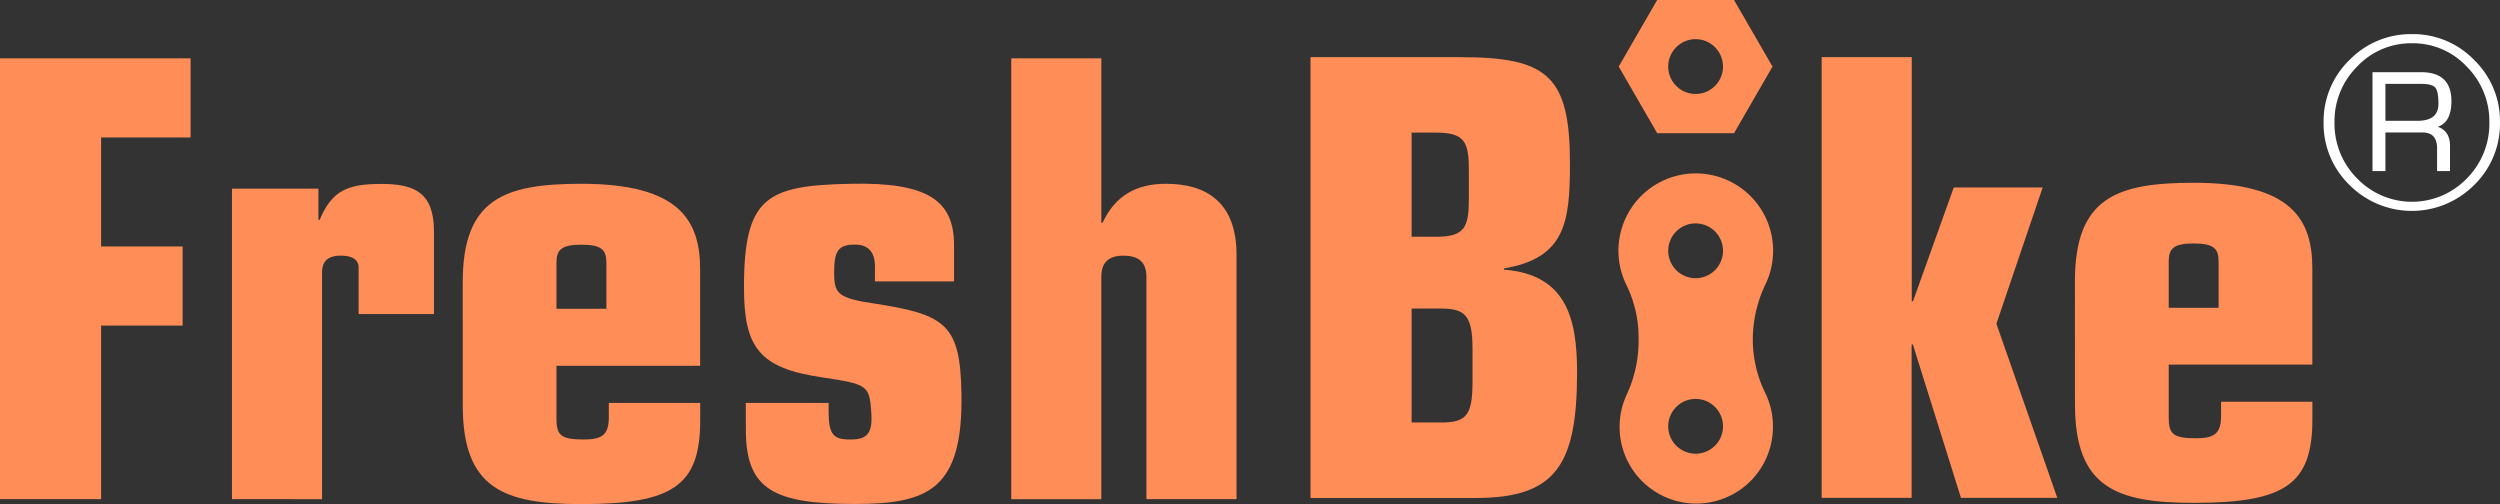 <svg xmlns="http://www.w3.org/2000/svg" viewBox="0 0 568.6 114.64"><rect x="0" y="0" width="568.6" height="114.64" fill="#333333" stroke="none"/><defs><style>.cls-1{fill:#ff8d57;}.cls-2{fill:#fff;}</style></defs><title>Asset 4freshbike logo</title><g id="Layer_2" data-name="Layer 2"><g id="Layer_1-2" data-name="Layer 1"><path class="cls-1" d="M0,13.27H43.35v18H23V56.06H41.54v18H23v39.47H0Z"/><path class="cls-1" d="M52.76,42.91H72.42V50h.28c2.77-6.51,6.09-8.17,14-8.17,7.34,0,11.91,1.8,12,10.52V71.43H81.56V60.91c0-2.22-1.94-2.77-4.15-2.77s-4.16.83-4.16,3.74v51.65H52.76Z"/><path class="cls-1" d="M105.24,64.23c0-19,9.41-22.43,27-22.43,22.43,0,27,8.45,27,19.52V83.2H126.56V95.11c0,3.74.83,4.85,6.1,4.85,4,0,5.81-.83,5.81-5V91.65h20.78v4c0,14.82-6.24,19-27,19-17.59,0-27-3.46-27-22.43Zm21.32,6h11.36V59.8c0-2.91-1-4.15-5.68-4.15s-5.68,1.24-5.68,4.15Z"/><path class="cls-1" d="M169.62,91.65h18.84v1.94c0,5.26,1.11,6.37,4.85,6.37s5.26-1.11,4.84-6.37c-.41-6-1-6.23-11.08-7.75-14.4-2.08-17.86-6.79-17.86-20.5,0-20.63,5.26-23.13,24.1-23.54,17.86-.42,23.68,3.88,23.68,14V64H199V60.63c0-3.18-1.38-5-4.57-5-3.87,0-4.71,1.52-4.71,6.37s.84,5.81,9.28,7.06c16.2,2.49,19.39,4.85,19.67,20.36.41,22-7.62,25.2-24.24,25.2-18.28,0-24.79-3.19-24.79-16.76Z"/><path class="cls-1" d="M230,13.27h20.49V50.66h.28c2.91-6.23,7.75-8.86,14.4-8.86,9,0,16.07,4,16.07,16.2v55.53h-20.5V63c0-3.05-1.38-4.85-5.26-4.85-3.6,0-5,1.8-5,4.85v50.54H230Z"/><path class="cls-1" d="M298.06,13H332c19.94,0,25.07,4.16,25.07,24.24,0,13.15-1,21.46-15,23.81v.28c14.26,1.11,16.62,11.22,16.62,23.4,0,21-4.85,28.53-23,28.53H298.06Zm23,40.85h5.54c6.65,0,7.48-2.21,7.48-8.86V38.89c0-6.51-.83-8.73-7.48-8.73h-5.54Zm0,42.24h6.79c5.67,0,7.06-1.66,7.06-9.28V79.32c0-7.47-1.66-9.14-7.06-9.14h-6.79Z"/><path class="cls-1" d="M414.32,13h20.49V68.52h.28l9.28-25.89h20.22l-10.53,31,13.85,39.6H446l-10.94-34.9h-.28v34.9H414.32Z"/><path class="cls-1" d="M471.92,64c0-19,9.42-22.43,27-22.43,22.43,0,27,8.45,27,19.52V82.92H493.25V94.83c0,3.74.83,4.85,6.09,4.85,4,0,5.82-.83,5.82-5V91.37h20.77v4c0,14.82-6.23,19-27,19-17.59,0-27-3.46-27-22.43Zm21.33,6H504.6V59.52c0-2.91-1-4.15-5.67-4.15s-5.68,1.24-5.68,4.15Z"/><path class="cls-1" d="M401.49,89.38a27.52,27.52,0,0,1-2.83-12v-.69a29.39,29.39,0,0,1,3-12.29,17.59,17.59,0,1,0-31.79.32,27.29,27.29,0,0,1,2.81,12v1.27a29,29,0,0,1-2.75,11.87A17.44,17.44,0,1,0,403.24,97,17.2,17.2,0,0,0,401.49,89.38Zm-15.84,13.81A6.23,6.23,0,1,1,391.88,97,6.23,6.23,0,0,1,385.65,103.19Zm0-39.92a6.23,6.23,0,1,1,6.23-6.22A6.23,6.23,0,0,1,385.65,63.27Z"/><path class="cls-1" d="M394.39,0H376.91l-8.75,15.14,8.75,15.15h17.48l8.75-15.15Zm-8.74,21.37a6.23,6.23,0,1,1,6.23-6.23A6.23,6.23,0,0,1,385.65,21.37Z"/><path class="cls-2" d="M548.6,7.76a19.28,19.28,0,0,1,14.13,5.89,19.4,19.4,0,0,1,5.87,14.2,19.45,19.45,0,0,1-5.87,14.22,20,20,0,0,1-28.36,0,19.36,19.36,0,0,1-5.89-14.23,19.35,19.35,0,0,1,5.89-14.2A19.42,19.42,0,0,1,548.6,7.76Zm0,2.08a16.85,16.85,0,0,0-12.47,5.27,17.55,17.55,0,0,0-5.17,12.74,17.59,17.59,0,0,0,5.17,12.76,17.32,17.32,0,0,0,24.9,0,17.62,17.62,0,0,0,5.15-12.76A17.56,17.56,0,0,0,561,15.11,16.73,16.73,0,0,0,548.57,9.84Zm-9,29.07V16.42h11.08q6.87,0,6.87,6.58,0,4.8-3.09,5.83,2.77,1,2.77,4.33v5.75h-2.94V33.74c0-2.4-1.1-3.61-3.29-3.61h-8.46v8.78Zm2.94-11.43h7.27c3.2,0,4.79-1.29,4.79-3.87,0-1.9-.24-3.14-.72-3.69s-1.54-.84-3.17-.84h-8.17Z"/></g></g></svg>